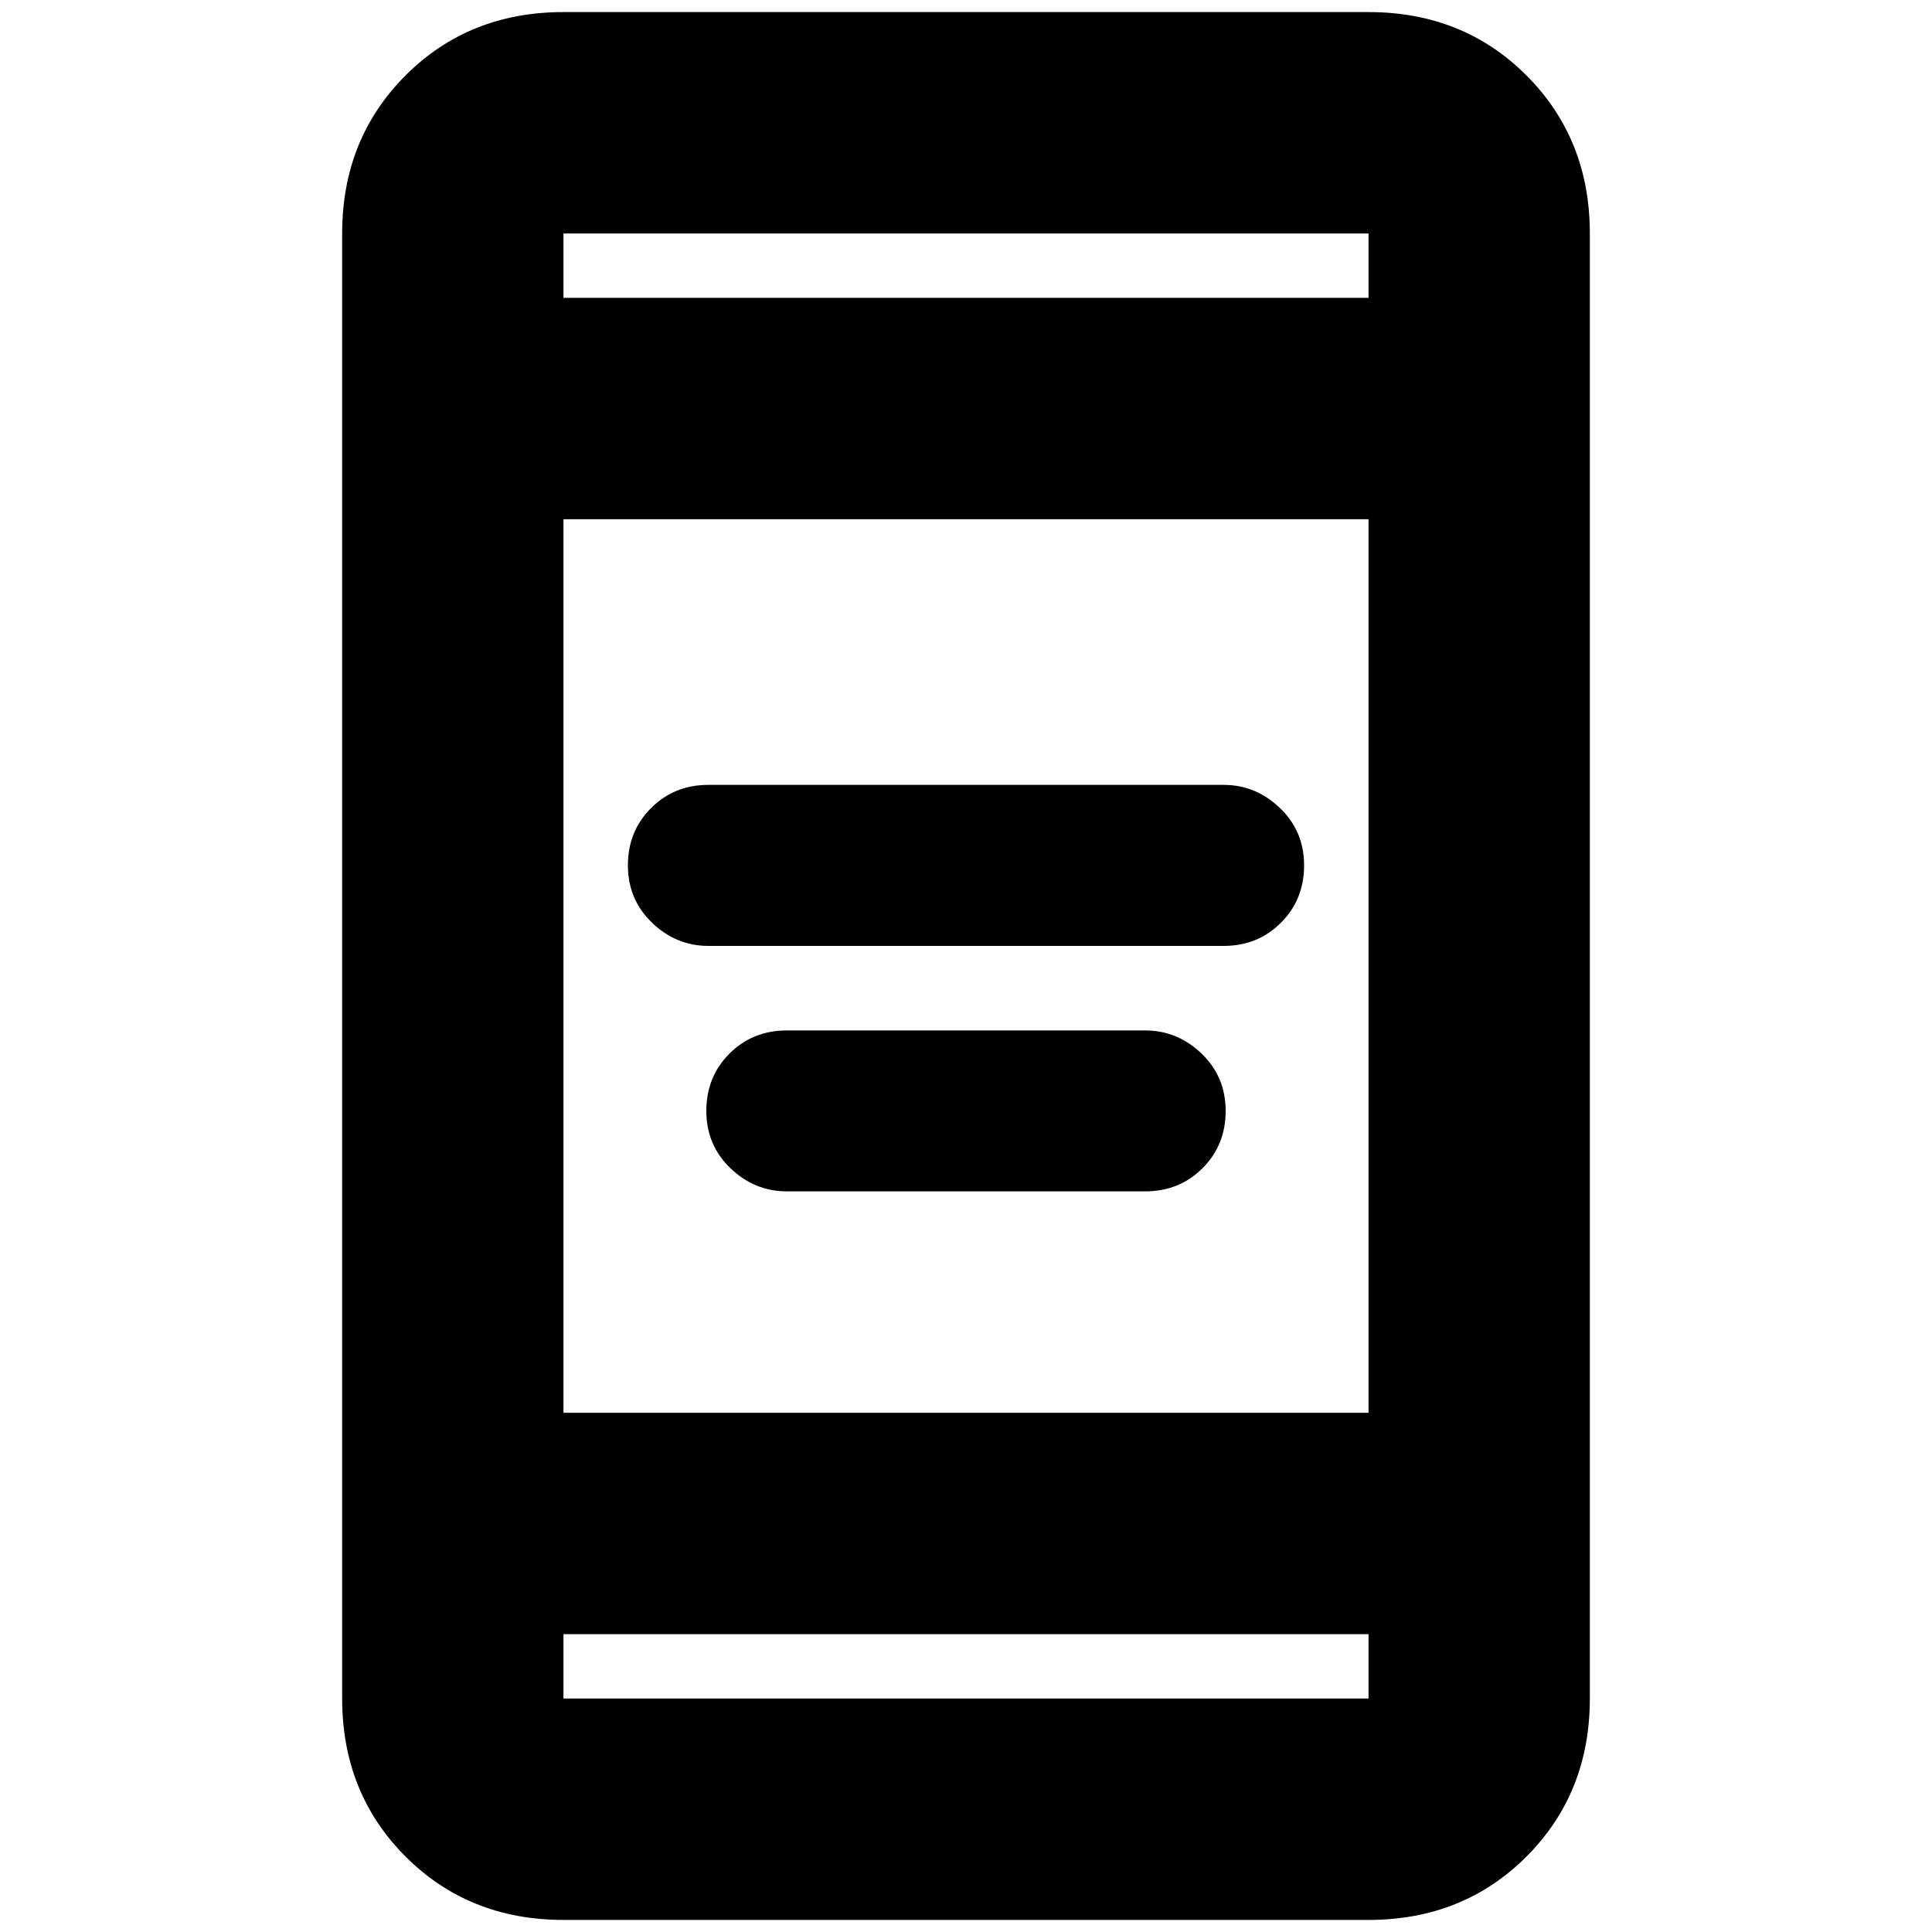 <svg xmlns="http://www.w3.org/2000/svg" height="20" width="20"><path d="M7.333 9.792Q7 9.792 6.75 9.552Q6.5 9.312 6.5 8.958Q6.5 8.604 6.74 8.365Q6.979 8.125 7.333 8.125H12.667Q13 8.125 13.25 8.365Q13.5 8.604 13.5 8.958Q13.5 9.312 13.26 9.552Q13.021 9.792 12.667 9.792ZM8.146 12.333Q7.812 12.333 7.562 12.094Q7.312 11.854 7.312 11.5Q7.312 11.146 7.552 10.906Q7.792 10.667 8.146 10.667H11.854Q12.188 10.667 12.438 10.906Q12.688 11.146 12.688 11.5Q12.688 11.854 12.448 12.094Q12.208 12.333 11.854 12.333ZM5.833 19.875Q4.854 19.875 4.198 19.219Q3.542 18.562 3.542 17.583V2.417Q3.542 1.438 4.198 0.781Q4.854 0.125 5.833 0.125H14.167Q15.146 0.125 15.802 0.781Q16.458 1.438 16.458 2.417V17.583Q16.458 18.562 15.802 19.219Q15.146 19.875 14.167 19.875ZM5.833 14.625H14.167V5.375H5.833ZM5.833 16.917V17.583Q5.833 17.583 5.833 17.583Q5.833 17.583 5.833 17.583H14.167Q14.167 17.583 14.167 17.583Q14.167 17.583 14.167 17.583V16.917ZM5.833 3.083H14.167V2.417Q14.167 2.417 14.167 2.417Q14.167 2.417 14.167 2.417H5.833Q5.833 2.417 5.833 2.417Q5.833 2.417 5.833 2.417ZM5.833 2.417Q5.833 2.417 5.833 2.417Q5.833 2.417 5.833 2.417V3.083V2.417Q5.833 2.417 5.833 2.417Q5.833 2.417 5.833 2.417ZM5.833 17.583Q5.833 17.583 5.833 17.583Q5.833 17.583 5.833 17.583V16.917V17.583Q5.833 17.583 5.833 17.583Q5.833 17.583 5.833 17.583Z"/></svg>